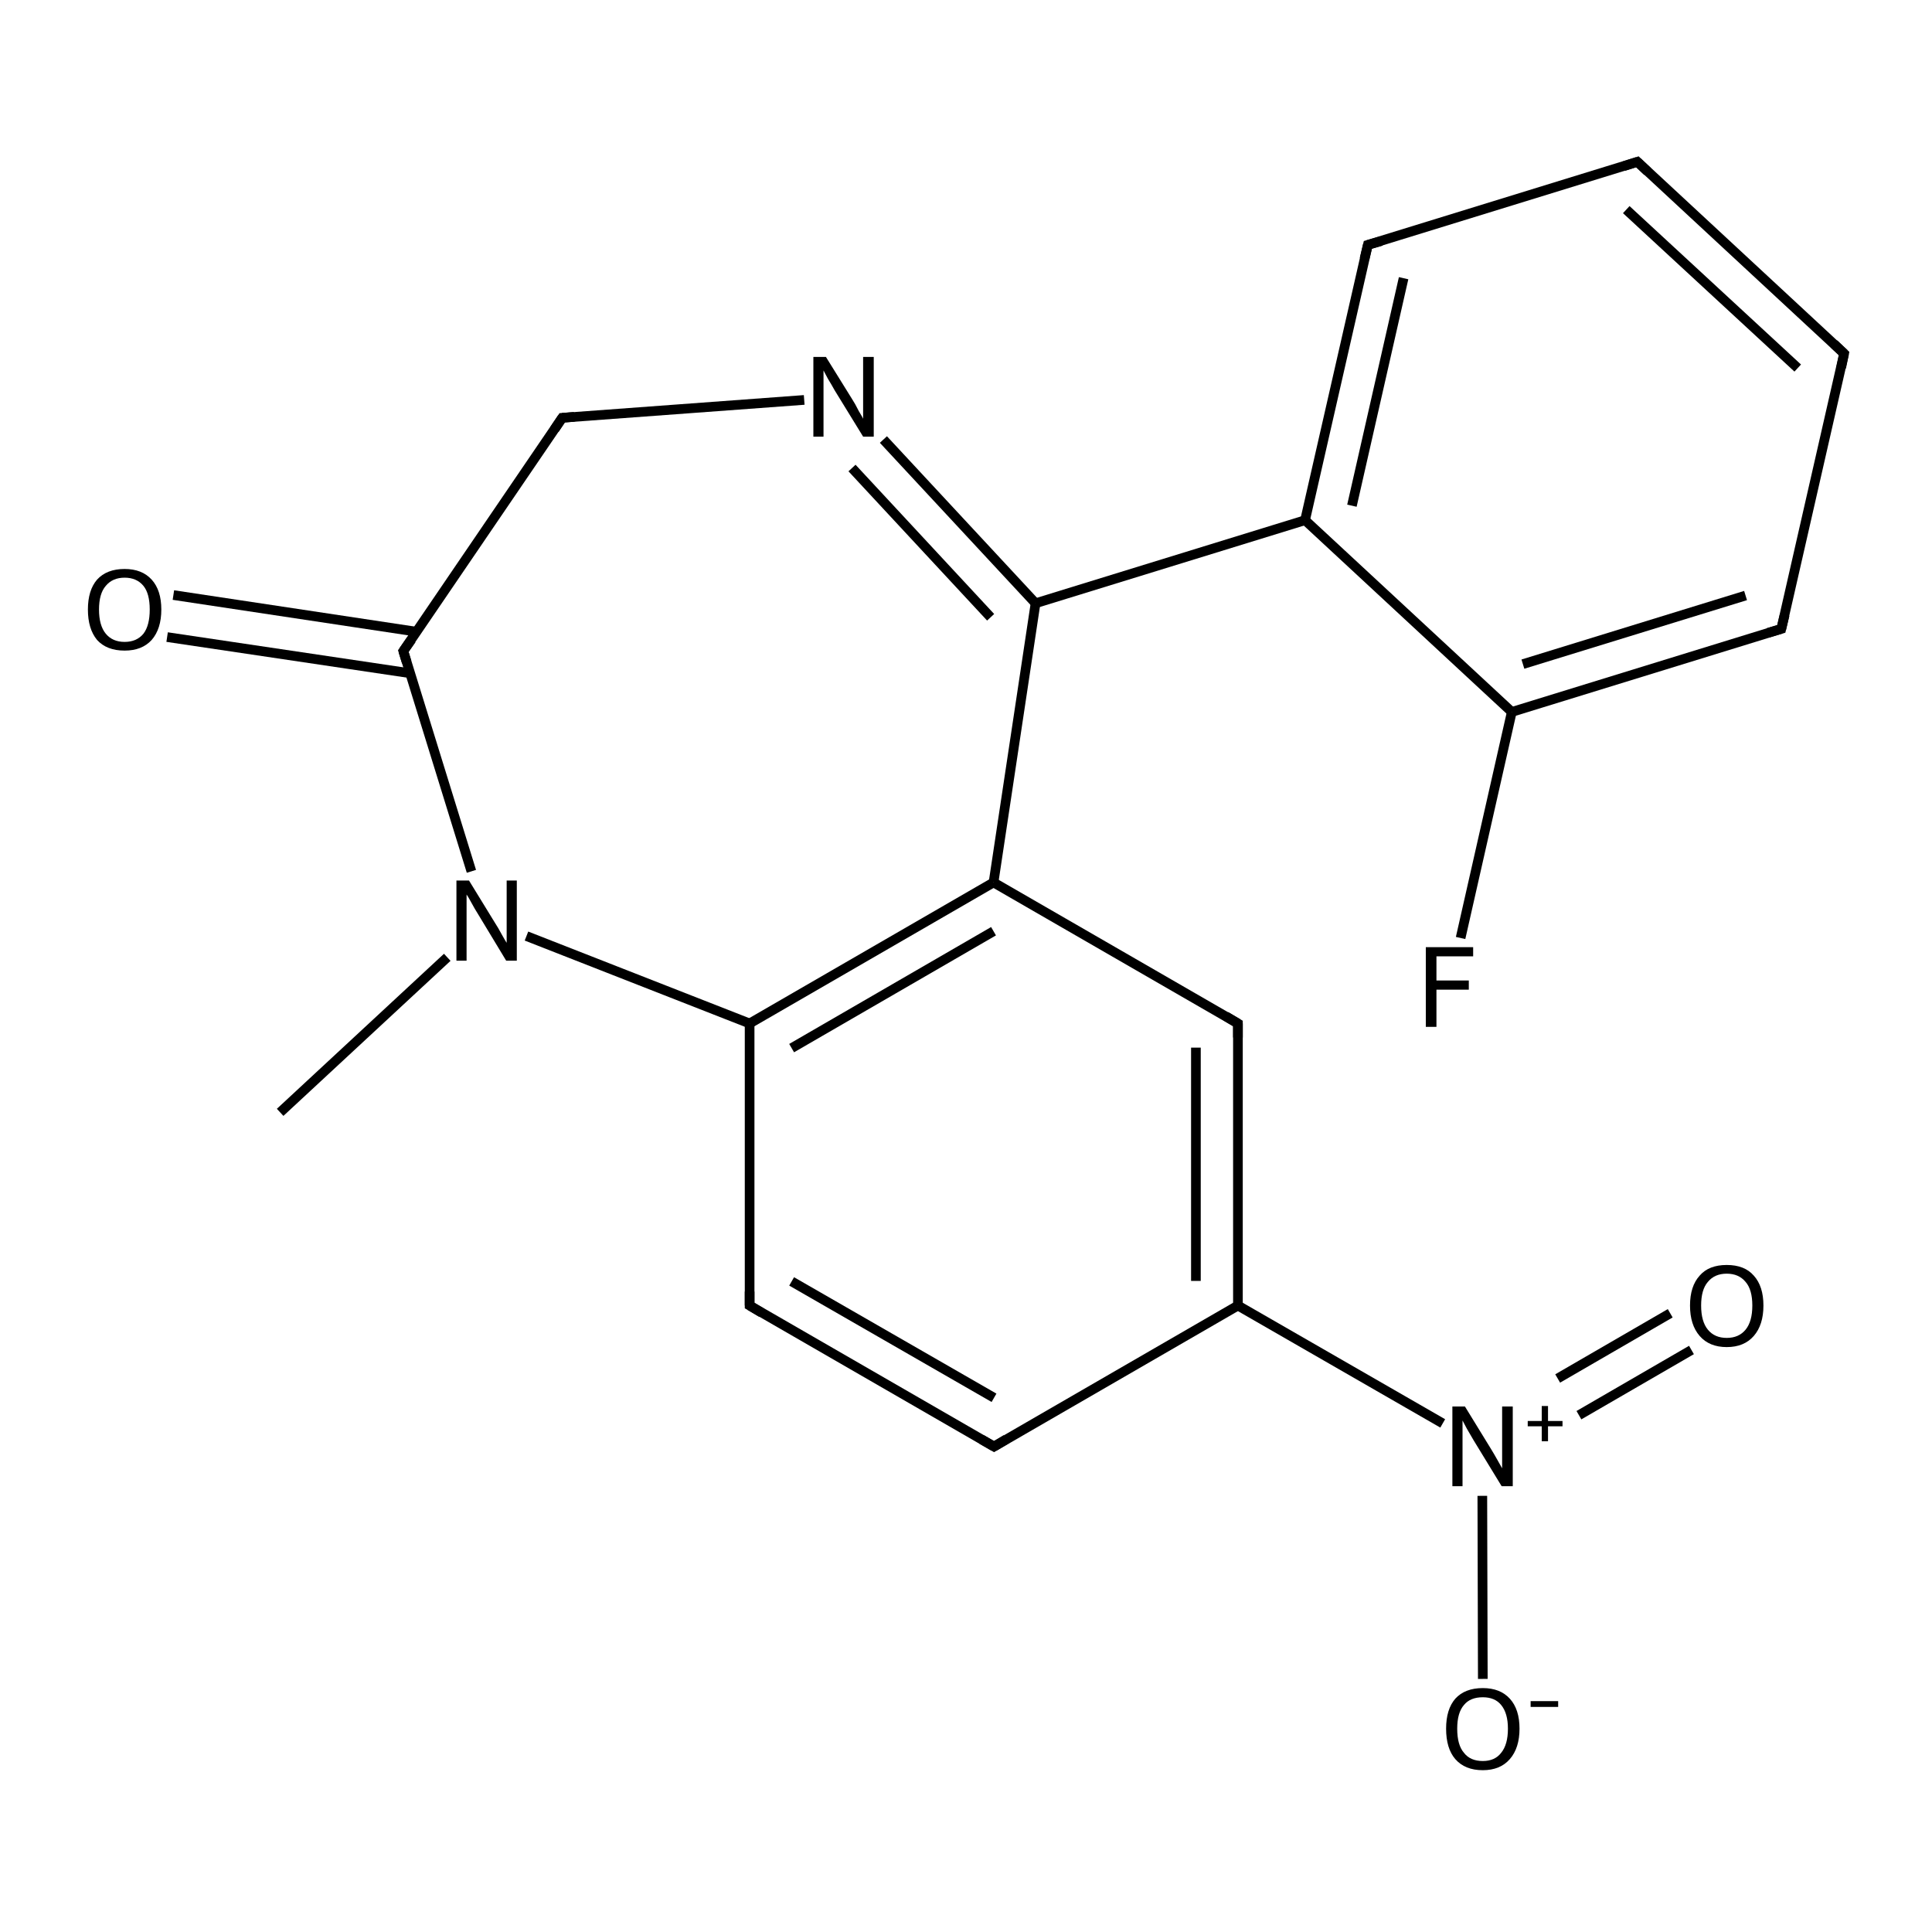 <?xml version='1.0' encoding='iso-8859-1'?>
<svg version='1.1' baseProfile='full'
              xmlns='http://www.w3.org/2000/svg'
                      xmlns:rdkit='http://www.rdkit.org/xml'
                      xmlns:xlink='http://www.w3.org/1999/xlink'
                  xml:space='preserve'
width='400px' height='400px' viewBox='0 0 400 400'>
<!-- END OF HEADER -->
<rect style='opacity:1.0;fill:#FFFFFF;stroke:none' width='400.0' height='400.0' x='0.0' y='0.0'> </rect>
<path class='bond-0 atom-0 atom-18' d='M 58.0,230.3 L 92.6,198.2' style='fill:none;fill-rule:evenodd;stroke:#000000;stroke-width:2.0px;stroke-linecap:butt;stroke-linejoin:miter;stroke-opacity:1' />
<path class='bond-1 atom-1 atom-2' d='M 339.0,33.5 L 381.8,73.2' style='fill:none;fill-rule:evenodd;stroke:#000000;stroke-width:2.0px;stroke-linecap:butt;stroke-linejoin:miter;stroke-opacity:1' />
<path class='bond-1 atom-1 atom-2' d='M 336.7,43.4 L 372.2,76.2' style='fill:none;fill-rule:evenodd;stroke:#000000;stroke-width:2.0px;stroke-linecap:butt;stroke-linejoin:miter;stroke-opacity:1' />
<path class='bond-2 atom-1 atom-3' d='M 339.0,33.5 L 283.2,50.7' style='fill:none;fill-rule:evenodd;stroke:#000000;stroke-width:2.0px;stroke-linecap:butt;stroke-linejoin:miter;stroke-opacity:1' />
<path class='bond-3 atom-2 atom-4' d='M 381.8,73.2 L 368.8,130.2' style='fill:none;fill-rule:evenodd;stroke:#000000;stroke-width:2.0px;stroke-linecap:butt;stroke-linejoin:miter;stroke-opacity:1' />
<path class='bond-4 atom-3 atom-10' d='M 283.2,50.7 L 270.2,107.7' style='fill:none;fill-rule:evenodd;stroke:#000000;stroke-width:2.0px;stroke-linecap:butt;stroke-linejoin:miter;stroke-opacity:1' />
<path class='bond-4 atom-3 atom-10' d='M 290.6,57.6 L 279.9,104.7' style='fill:none;fill-rule:evenodd;stroke:#000000;stroke-width:2.0px;stroke-linecap:butt;stroke-linejoin:miter;stroke-opacity:1' />
<path class='bond-5 atom-4 atom-12' d='M 368.8,130.2 L 313.0,147.4' style='fill:none;fill-rule:evenodd;stroke:#000000;stroke-width:2.0px;stroke-linecap:butt;stroke-linejoin:miter;stroke-opacity:1' />
<path class='bond-5 atom-4 atom-12' d='M 361.4,123.3 L 315.3,137.5' style='fill:none;fill-rule:evenodd;stroke:#000000;stroke-width:2.0px;stroke-linecap:butt;stroke-linejoin:miter;stroke-opacity:1' />
<path class='bond-6 atom-5 atom-6' d='M 205.8,299.5 L 155.2,270.3' style='fill:none;fill-rule:evenodd;stroke:#000000;stroke-width:2.0px;stroke-linecap:butt;stroke-linejoin:miter;stroke-opacity:1' />
<path class='bond-6 atom-5 atom-6' d='M 205.8,289.4 L 163.9,265.3' style='fill:none;fill-rule:evenodd;stroke:#000000;stroke-width:2.0px;stroke-linecap:butt;stroke-linejoin:miter;stroke-opacity:1' />
<path class='bond-7 atom-5 atom-9' d='M 205.8,299.5 L 256.3,270.3' style='fill:none;fill-rule:evenodd;stroke:#000000;stroke-width:2.0px;stroke-linecap:butt;stroke-linejoin:miter;stroke-opacity:1' />
<path class='bond-8 atom-6 atom-13' d='M 155.2,270.3 L 155.2,211.9' style='fill:none;fill-rule:evenodd;stroke:#000000;stroke-width:2.0px;stroke-linecap:butt;stroke-linejoin:miter;stroke-opacity:1' />
<path class='bond-9 atom-7 atom-9' d='M 256.3,211.9 L 256.3,270.3' style='fill:none;fill-rule:evenodd;stroke:#000000;stroke-width:2.0px;stroke-linecap:butt;stroke-linejoin:miter;stroke-opacity:1' />
<path class='bond-9 atom-7 atom-9' d='M 247.6,216.9 L 247.6,265.2' style='fill:none;fill-rule:evenodd;stroke:#000000;stroke-width:2.0px;stroke-linecap:butt;stroke-linejoin:miter;stroke-opacity:1' />
<path class='bond-10 atom-7 atom-11' d='M 256.3,211.9 L 205.7,182.7' style='fill:none;fill-rule:evenodd;stroke:#000000;stroke-width:2.0px;stroke-linecap:butt;stroke-linejoin:miter;stroke-opacity:1' />
<path class='bond-11 atom-8 atom-14' d='M 116.4,86.5 L 83.5,134.8' style='fill:none;fill-rule:evenodd;stroke:#000000;stroke-width:2.0px;stroke-linecap:butt;stroke-linejoin:miter;stroke-opacity:1' />
<path class='bond-12 atom-8 atom-17' d='M 116.4,86.5 L 166.5,82.8' style='fill:none;fill-rule:evenodd;stroke:#000000;stroke-width:2.0px;stroke-linecap:butt;stroke-linejoin:miter;stroke-opacity:1' />
<path class='bond-13 atom-9 atom-19' d='M 256.3,270.3 L 298.7,294.7' style='fill:none;fill-rule:evenodd;stroke:#000000;stroke-width:2.0px;stroke-linecap:butt;stroke-linejoin:miter;stroke-opacity:1' />
<path class='bond-14 atom-10 atom-12' d='M 270.2,107.7 L 313.0,147.4' style='fill:none;fill-rule:evenodd;stroke:#000000;stroke-width:2.0px;stroke-linecap:butt;stroke-linejoin:miter;stroke-opacity:1' />
<path class='bond-15 atom-10 atom-15' d='M 270.2,107.7 L 214.4,124.9' style='fill:none;fill-rule:evenodd;stroke:#000000;stroke-width:2.0px;stroke-linecap:butt;stroke-linejoin:miter;stroke-opacity:1' />
<path class='bond-16 atom-11 atom-13' d='M 205.7,182.7 L 155.2,211.9' style='fill:none;fill-rule:evenodd;stroke:#000000;stroke-width:2.0px;stroke-linecap:butt;stroke-linejoin:miter;stroke-opacity:1' />
<path class='bond-16 atom-11 atom-13' d='M 205.7,192.8 L 163.9,217.0' style='fill:none;fill-rule:evenodd;stroke:#000000;stroke-width:2.0px;stroke-linecap:butt;stroke-linejoin:miter;stroke-opacity:1' />
<path class='bond-17 atom-11 atom-15' d='M 205.7,182.7 L 214.4,124.9' style='fill:none;fill-rule:evenodd;stroke:#000000;stroke-width:2.0px;stroke-linecap:butt;stroke-linejoin:miter;stroke-opacity:1' />
<path class='bond-18 atom-12 atom-16' d='M 313.0,147.4 L 302.4,194.2' style='fill:none;fill-rule:evenodd;stroke:#000000;stroke-width:2.0px;stroke-linecap:butt;stroke-linejoin:miter;stroke-opacity:1' />
<path class='bond-19 atom-13 atom-18' d='M 155.2,211.9 L 109.0,193.8' style='fill:none;fill-rule:evenodd;stroke:#000000;stroke-width:2.0px;stroke-linecap:butt;stroke-linejoin:miter;stroke-opacity:1' />
<path class='bond-20 atom-14 atom-18' d='M 83.5,134.8 L 97.6,180.4' style='fill:none;fill-rule:evenodd;stroke:#000000;stroke-width:2.0px;stroke-linecap:butt;stroke-linejoin:miter;stroke-opacity:1' />
<path class='bond-21 atom-14 atom-20' d='M 86.3,130.8 L 35.9,123.2' style='fill:none;fill-rule:evenodd;stroke:#000000;stroke-width:2.0px;stroke-linecap:butt;stroke-linejoin:miter;stroke-opacity:1' />
<path class='bond-21 atom-14 atom-20' d='M 85.0,139.4 L 34.6,131.9' style='fill:none;fill-rule:evenodd;stroke:#000000;stroke-width:2.0px;stroke-linecap:butt;stroke-linejoin:miter;stroke-opacity:1' />
<path class='bond-22 atom-15 atom-17' d='M 214.4,124.9 L 182.9,91.0' style='fill:none;fill-rule:evenodd;stroke:#000000;stroke-width:2.0px;stroke-linecap:butt;stroke-linejoin:miter;stroke-opacity:1' />
<path class='bond-22 atom-15 atom-17' d='M 205.1,127.8 L 176.4,96.9' style='fill:none;fill-rule:evenodd;stroke:#000000;stroke-width:2.0px;stroke-linecap:butt;stroke-linejoin:miter;stroke-opacity:1' />
<path class='bond-23 atom-19 atom-21' d='M 306.9,309.7 L 307.0,347.6' style='fill:none;fill-rule:evenodd;stroke:#000000;stroke-width:2.0px;stroke-linecap:butt;stroke-linejoin:miter;stroke-opacity:1' />
<path class='bond-24 atom-19 atom-22' d='M 326.9,293.0 L 350.2,279.5' style='fill:none;fill-rule:evenodd;stroke:#000000;stroke-width:2.0px;stroke-linecap:butt;stroke-linejoin:miter;stroke-opacity:1' />
<path class='bond-24 atom-19 atom-22' d='M 322.5,285.4 L 345.8,271.9' style='fill:none;fill-rule:evenodd;stroke:#000000;stroke-width:2.0px;stroke-linecap:butt;stroke-linejoin:miter;stroke-opacity:1' />
<path d='M 341.1,35.5 L 339.0,33.5 L 336.2,34.4' style='fill:none;stroke:#000000;stroke-width:2.0px;stroke-linecap:butt;stroke-linejoin:miter;stroke-opacity:1;' />
<path d='M 379.7,71.2 L 381.8,73.2 L 381.2,76.1' style='fill:none;stroke:#000000;stroke-width:2.0px;stroke-linecap:butt;stroke-linejoin:miter;stroke-opacity:1;' />
<path d='M 286.0,49.9 L 283.2,50.7 L 282.5,53.6' style='fill:none;stroke:#000000;stroke-width:2.0px;stroke-linecap:butt;stroke-linejoin:miter;stroke-opacity:1;' />
<path d='M 369.5,127.3 L 368.8,130.2 L 366.1,131.0' style='fill:none;stroke:#000000;stroke-width:2.0px;stroke-linecap:butt;stroke-linejoin:miter;stroke-opacity:1;' />
<path d='M 203.2,298.0 L 205.8,299.5 L 208.3,298.0' style='fill:none;stroke:#000000;stroke-width:2.0px;stroke-linecap:butt;stroke-linejoin:miter;stroke-opacity:1;' />
<path d='M 157.7,271.8 L 155.2,270.3 L 155.2,267.4' style='fill:none;stroke:#000000;stroke-width:2.0px;stroke-linecap:butt;stroke-linejoin:miter;stroke-opacity:1;' />
<path d='M 256.3,214.8 L 256.3,211.9 L 253.8,210.4' style='fill:none;stroke:#000000;stroke-width:2.0px;stroke-linecap:butt;stroke-linejoin:miter;stroke-opacity:1;' />
<path d='M 114.8,88.9 L 116.4,86.5 L 118.9,86.3' style='fill:none;stroke:#000000;stroke-width:2.0px;stroke-linecap:butt;stroke-linejoin:miter;stroke-opacity:1;' />
<path d='M 85.2,132.4 L 83.5,134.8 L 84.2,137.1' style='fill:none;stroke:#000000;stroke-width:2.0px;stroke-linecap:butt;stroke-linejoin:miter;stroke-opacity:1;' />
<path class='atom-16' d='M 295.2 196.1
L 305.0 196.1
L 305.0 198.0
L 297.4 198.0
L 297.4 203.0
L 304.1 203.0
L 304.1 204.9
L 297.4 204.9
L 297.4 212.6
L 295.2 212.6
L 295.2 196.1
' fill='#000000'/>
<path class='atom-17' d='M 171.0 73.9
L 176.4 82.6
Q 177.0 83.5, 177.8 85.1
Q 178.7 86.6, 178.7 86.7
L 178.7 73.9
L 180.9 73.9
L 180.9 90.4
L 178.7 90.4
L 172.8 80.8
Q 172.2 79.7, 171.4 78.4
Q 170.7 77.1, 170.5 76.7
L 170.5 90.4
L 168.4 90.4
L 168.4 73.9
L 171.0 73.9
' fill='#000000'/>
<path class='atom-18' d='M 97.1 182.3
L 102.5 191.1
Q 103.1 192.0, 103.9 193.5
Q 104.8 195.1, 104.9 195.2
L 104.9 182.3
L 107.0 182.3
L 107.0 198.9
L 104.8 198.9
L 99.0 189.3
Q 98.3 188.2, 97.6 186.9
Q 96.9 185.6, 96.6 185.2
L 96.6 198.9
L 94.5 198.9
L 94.5 182.3
L 97.1 182.3
' fill='#000000'/>
<path class='atom-19' d='M 303.3 291.2
L 308.7 300.0
Q 309.2 300.8, 310.1 302.4
Q 311.0 304.0, 311.0 304.0
L 311.0 291.2
L 313.2 291.2
L 313.2 307.7
L 310.9 307.7
L 305.1 298.2
Q 304.4 297.0, 303.7 295.8
Q 303.0 294.5, 302.8 294.1
L 302.8 307.7
L 300.7 307.7
L 300.7 291.2
L 303.3 291.2
' fill='#000000'/>
<path class='atom-19' d='M 316.3 294.2
L 319.2 294.2
L 319.2 291.1
L 320.5 291.1
L 320.5 294.2
L 323.5 294.2
L 323.5 295.3
L 320.5 295.3
L 320.5 298.4
L 319.2 298.4
L 319.2 295.3
L 316.3 295.3
L 316.3 294.2
' fill='#000000'/>
<path class='atom-20' d='M 18.2 126.2
Q 18.2 122.2, 20.1 120.0
Q 22.1 117.8, 25.8 117.8
Q 29.4 117.8, 31.4 120.0
Q 33.4 122.2, 33.4 126.2
Q 33.4 130.2, 31.4 132.5
Q 29.4 134.7, 25.8 134.7
Q 22.1 134.7, 20.1 132.5
Q 18.2 130.2, 18.2 126.2
M 25.8 132.9
Q 28.3 132.9, 29.7 131.2
Q 31.0 129.5, 31.0 126.2
Q 31.0 122.9, 29.7 121.3
Q 28.3 119.6, 25.8 119.6
Q 23.3 119.6, 21.9 121.3
Q 20.5 122.9, 20.5 126.2
Q 20.5 129.5, 21.9 131.2
Q 23.3 132.9, 25.8 132.9
' fill='#000000'/>
<path class='atom-21' d='M 299.4 357.9
Q 299.4 353.9, 301.3 351.7
Q 303.3 349.5, 307.0 349.5
Q 310.6 349.5, 312.6 351.7
Q 314.6 353.9, 314.6 357.9
Q 314.6 361.9, 312.6 364.2
Q 310.6 366.5, 307.0 366.5
Q 303.3 366.5, 301.3 364.2
Q 299.4 362.0, 299.4 357.9
M 307.0 364.6
Q 309.5 364.6, 310.8 362.9
Q 312.2 361.2, 312.2 357.9
Q 312.2 354.7, 310.8 353.0
Q 309.5 351.4, 307.0 351.4
Q 304.4 351.4, 303.1 353.0
Q 301.7 354.6, 301.7 357.9
Q 301.7 361.3, 303.1 362.9
Q 304.4 364.6, 307.0 364.6
' fill='#000000'/>
<path class='atom-21' d='M 316.9 352.2
L 322.6 352.2
L 322.6 353.4
L 316.9 353.4
L 316.9 352.2
' fill='#000000'/>
<path class='atom-22' d='M 349.9 270.3
Q 349.9 266.3, 351.9 264.1
Q 353.8 261.9, 357.5 261.9
Q 361.2 261.9, 363.1 264.1
Q 365.1 266.3, 365.1 270.3
Q 365.1 274.3, 363.1 276.6
Q 361.1 278.9, 357.5 278.9
Q 353.9 278.9, 351.9 276.6
Q 349.9 274.3, 349.9 270.3
M 357.5 277.0
Q 360.0 277.0, 361.4 275.3
Q 362.8 273.6, 362.8 270.3
Q 362.8 267.0, 361.4 265.4
Q 360.0 263.7, 357.5 263.7
Q 355.0 263.7, 353.6 265.4
Q 352.2 267.0, 352.2 270.3
Q 352.2 273.6, 353.6 275.3
Q 355.0 277.0, 357.5 277.0
' fill='#000000'/>
</svg>
